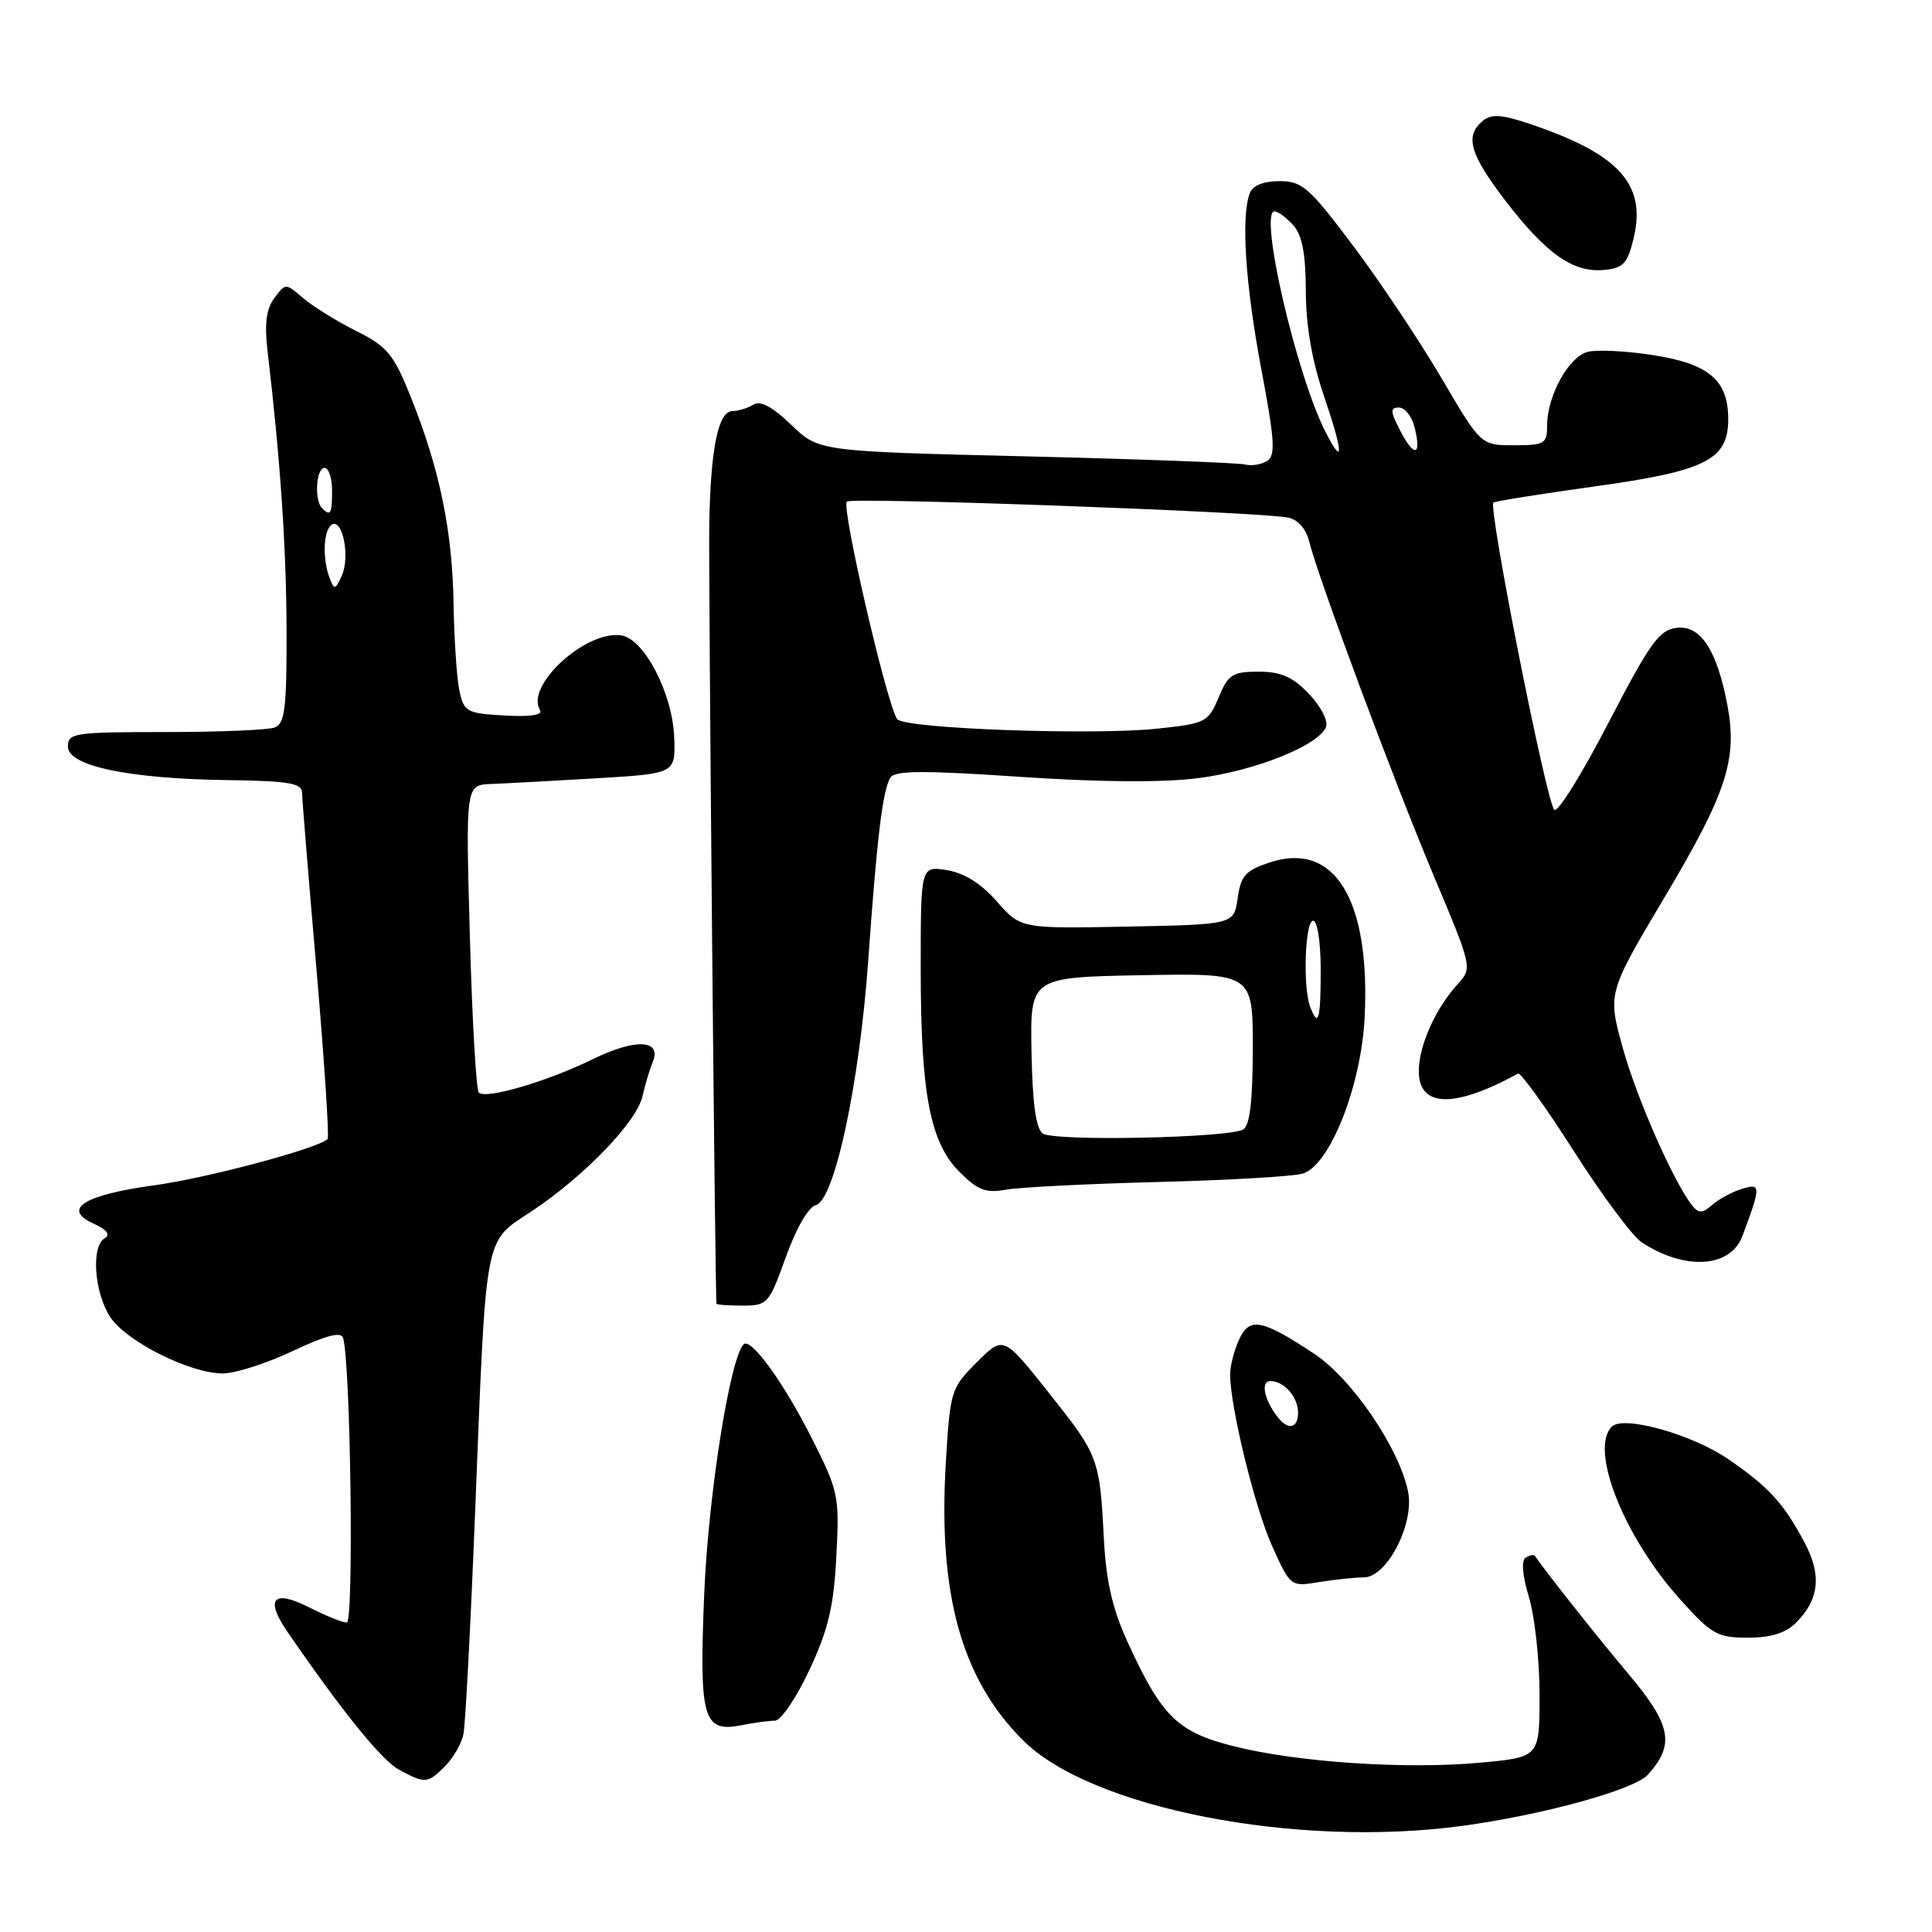 <?xml version="1.0" encoding="UTF-8" standalone="no"?>
<!DOCTYPE svg PUBLIC "-//W3C//DTD SVG 1.1//EN" "http://www.w3.org/Graphics/SVG/1.1/DTD/svg11.dtd" >
<svg xmlns="http://www.w3.org/2000/svg" xmlns:xlink="http://www.w3.org/1999/xlink" version="1.1" viewBox="0 0 256 256">
 <g >
 <path fill="currentColor"
d=" M 193.68 241.95 C 204.41 240.50 216.54 237.16 218.35 235.16 C 221.96 231.16 221.47 228.58 215.82 221.86 C 211.59 216.83 204.97 208.47 203.37 206.15 C 203.24 205.96 202.70 206.07 202.16 206.40 C 201.56 206.77 201.72 208.75 202.60 211.66 C 203.37 214.22 204.00 220.03 204.00 224.57 C 204.00 232.83 204.00 232.83 196.29 233.55 C 186.43 234.48 172.02 233.53 163.53 231.40 C 156.00 229.51 153.94 227.48 149.38 217.51 C 147.42 213.24 146.57 209.52 146.28 204.05 C 145.72 193.21 145.60 192.89 138.97 184.55 C 132.96 176.98 132.96 176.98 129.44 180.50 C 126.01 183.93 125.90 184.27 125.33 193.76 C 124.28 211.23 127.39 222.44 135.54 230.59 C 144.55 239.60 171.70 244.91 193.68 241.95 Z  M 58.97 234.03 C 60.06 232.94 61.16 231.03 61.41 229.78 C 61.67 228.52 62.37 215.12 62.97 200.00 C 64.45 162.80 64.09 164.71 70.43 160.51 C 77.41 155.87 84.36 148.67 85.13 145.27 C 85.47 143.75 86.08 141.72 86.48 140.76 C 87.74 137.74 84.25 137.56 78.56 140.34 C 72.48 143.32 64.36 145.70 63.44 144.77 C 63.10 144.43 62.56 135.12 62.26 124.07 C 61.70 104.00 61.70 104.00 65.10 103.88 C 66.97 103.81 73.22 103.47 79.00 103.13 C 89.50 102.50 89.50 102.50 89.34 97.78 C 89.14 91.92 85.37 84.63 82.30 84.19 C 77.58 83.51 69.57 90.88 71.55 94.08 C 71.96 94.75 70.31 95.00 66.85 94.81 C 61.82 94.52 61.47 94.33 60.87 91.50 C 60.52 89.85 60.18 84.67 60.10 80.00 C 59.95 70.38 58.26 62.16 54.47 52.70 C 52.16 46.92 51.36 45.95 47.19 43.85 C 44.61 42.56 41.45 40.60 40.17 39.50 C 37.84 37.50 37.84 37.50 36.35 39.50 C 35.28 40.94 35.03 42.89 35.45 46.50 C 37.15 60.87 37.95 72.73 37.97 83.64 C 38.00 93.81 37.74 95.88 36.42 96.39 C 35.55 96.73 29.02 97.00 21.92 97.00 C 9.82 97.00 9.00 97.12 9.00 98.93 C 9.00 101.50 17.09 103.20 30.24 103.37 C 38.18 103.48 40.00 103.78 40.02 105.00 C 40.03 105.83 40.89 116.40 41.94 128.50 C 42.98 140.60 43.64 150.69 43.41 150.93 C 42.16 152.17 27.44 156.10 20.50 157.05 C 11.16 158.32 8.14 160.20 12.37 162.12 C 14.21 162.96 14.67 163.59 13.83 164.11 C 12.05 165.21 12.50 171.31 14.61 174.52 C 16.72 177.74 25.16 181.98 29.50 181.99 C 31.15 181.99 35.33 180.66 38.79 179.02 C 43.18 176.94 45.19 176.42 45.46 177.27 C 46.46 180.54 46.91 215.00 45.95 215.00 C 45.39 215.00 43.16 214.10 41.01 213.01 C 36.20 210.55 35.05 211.82 38.11 216.26 C 45.46 226.94 50.56 233.23 52.87 234.49 C 56.33 236.37 56.66 236.34 58.97 234.03 Z  M 102.68 228.00 C 103.46 228.00 105.52 224.98 107.24 221.30 C 109.75 215.94 110.47 212.91 110.82 206.25 C 111.24 198.24 111.11 197.61 107.63 190.70 C 103.85 183.20 99.49 177.18 98.54 178.13 C 96.72 179.94 93.85 198.17 93.31 211.22 C 92.63 227.84 93.15 229.62 98.32 228.59 C 99.93 228.26 101.89 228.00 102.68 228.00 Z  M 237.97 215.03 C 241.07 211.93 241.41 208.70 239.10 204.37 C 236.35 199.19 234.34 197.00 229.00 193.34 C 224.18 190.04 215.12 187.51 213.58 189.03 C 210.57 192.01 215.15 203.62 222.64 211.94 C 226.80 216.57 227.56 217.00 231.59 217.00 C 234.65 217.00 236.61 216.39 237.97 215.03 Z  M 180.73 209.01 C 183.78 209.00 187.43 201.92 186.58 197.67 C 185.44 191.94 179.14 182.68 174.15 179.39 C 167.16 174.77 165.56 174.48 164.17 177.53 C 163.53 178.94 163.00 180.99 163.00 182.09 C 163.00 186.42 166.27 199.79 168.57 204.88 C 171.00 210.24 171.02 210.26 174.75 209.64 C 176.81 209.30 179.50 209.02 180.73 209.01 Z  M 104.13 166.56 C 105.49 162.76 107.12 159.94 108.11 159.68 C 110.58 159.03 113.89 143.57 115.05 127.21 C 116.20 110.94 116.96 104.69 117.98 103.04 C 118.56 102.09 122.34 102.07 135.11 102.93 C 145.72 103.65 154.05 103.71 158.74 103.11 C 166.31 102.15 174.77 98.76 175.71 96.31 C 176.01 95.52 174.99 93.56 173.44 91.94 C 171.28 89.68 169.73 89.00 166.76 89.00 C 163.31 89.00 162.75 89.36 161.47 92.42 C 160.10 95.70 159.77 95.87 153.35 96.55 C 144.97 97.45 120.17 96.57 118.92 95.32 C 117.69 94.09 111.44 67.23 112.21 66.46 C 112.81 65.86 166.57 67.80 170.64 68.58 C 171.97 68.83 173.04 70.02 173.47 71.74 C 174.71 76.68 184.67 103.42 189.95 115.98 C 195.09 128.20 195.10 128.26 193.17 130.38 C 190.21 133.62 188.00 138.56 188.00 141.93 C 188.00 146.77 192.68 146.89 201.14 142.26 C 201.49 142.07 204.82 146.69 208.55 152.54 C 212.27 158.38 216.32 163.82 217.54 164.62 C 223.28 168.38 229.30 168.00 230.88 163.78 C 233.35 157.17 233.35 156.76 230.85 157.52 C 229.56 157.91 227.78 158.87 226.89 159.64 C 225.60 160.78 225.09 160.80 224.26 159.78 C 221.82 156.74 216.89 145.59 215.03 138.87 C 213.01 131.59 213.01 131.59 220.65 118.75 C 228.78 105.08 230.23 100.63 228.90 93.50 C 227.53 86.18 225.35 82.82 222.19 83.19 C 219.85 83.46 218.67 85.11 213.11 95.81 C 209.60 102.59 206.38 107.76 205.95 107.31 C 204.88 106.19 197.13 67.04 197.89 66.59 C 198.22 66.39 204.27 65.43 211.32 64.45 C 226.05 62.41 229.00 60.92 229.00 55.54 C 229.00 50.38 226.45 48.21 219.07 47.06 C 215.53 46.50 211.63 46.31 210.39 46.62 C 207.87 47.25 205.00 52.45 205.00 56.40 C 205.00 58.80 204.67 59.00 200.61 59.00 C 196.23 59.00 196.23 59.00 191.01 50.11 C 188.14 45.23 182.89 37.35 179.33 32.61 C 173.48 24.82 172.55 24.00 169.54 24.00 C 167.43 24.00 165.99 24.58 165.61 25.58 C 164.42 28.66 165.01 37.64 167.12 48.86 C 168.92 58.40 169.04 60.36 167.88 61.09 C 167.12 61.56 165.82 61.77 165.00 61.55 C 164.18 61.33 151.12 60.84 136.00 60.47 C 108.50 59.81 108.50 59.81 104.84 56.29 C 102.37 53.91 100.75 53.04 99.84 53.61 C 99.10 54.07 97.84 54.46 97.04 54.47 C 95.16 54.51 94.16 59.40 93.98 69.50 C 93.87 76.28 94.75 172.02 94.94 172.75 C 94.97 172.89 96.53 173.00 98.41 173.00 C 101.70 173.00 101.90 172.77 104.13 166.56 Z  M 153.50 156.62 C 162.85 156.38 171.47 155.88 172.65 155.50 C 176.23 154.37 180.36 143.91 180.82 134.85 C 181.60 119.26 176.87 111.46 168.31 114.26 C 165.04 115.33 164.43 116.00 164.00 119.00 C 163.50 122.50 163.50 122.50 149.38 122.78 C 135.25 123.05 135.25 123.05 132.10 119.46 C 130.01 117.08 127.77 115.67 125.47 115.30 C 122.00 114.74 122.00 114.74 122.00 128.32 C 122.00 144.95 123.23 151.38 127.16 155.31 C 129.55 157.70 130.63 158.12 133.28 157.64 C 135.05 157.32 144.15 156.86 153.50 156.62 Z  M 216.43 31.72 C 218.23 24.46 214.60 20.42 202.71 16.42 C 198.93 15.15 197.62 15.07 196.46 16.03 C 194.06 18.02 194.76 20.44 199.50 26.63 C 204.87 33.62 208.44 36.14 212.50 35.77 C 215.06 35.54 215.64 34.95 216.43 31.72 Z  M 43.68 76.60 C 42.69 74.03 42.85 70.21 43.97 69.52 C 45.39 68.64 46.41 73.77 45.30 76.25 C 44.44 78.18 44.29 78.21 43.68 76.60 Z  M 42.67 67.33 C 41.62 66.29 41.89 62.00 43.00 62.00 C 43.55 62.00 44.00 63.35 44.00 65.00 C 44.00 68.11 43.80 68.46 42.67 67.33 Z  M 169.28 187.75 C 167.50 185.45 167.01 183.00 168.33 183.00 C 170.16 183.00 172.00 185.11 172.00 187.20 C 172.00 189.29 170.67 189.55 169.28 187.75 Z  M 175.69 57.34 C 171.78 49.74 166.75 28.00 168.89 28.00 C 169.33 28.00 170.43 28.82 171.35 29.83 C 172.54 31.15 173.01 33.57 173.03 38.58 C 173.04 43.19 173.85 47.83 175.44 52.50 C 177.98 59.95 178.09 62.01 175.69 57.34 Z  M 185.55 57.09 C 184.21 54.51 184.18 54.00 185.37 54.00 C 186.15 54.00 187.08 55.18 187.44 56.62 C 188.39 60.42 187.40 60.67 185.55 57.09 Z  M 138.18 150.20 C 137.27 149.57 136.81 146.29 136.68 139.40 C 136.50 129.50 136.50 129.50 151.25 129.22 C 166.00 128.95 166.00 128.95 166.00 138.91 C 166.00 145.81 165.61 149.12 164.75 149.65 C 162.93 150.78 139.73 151.26 138.18 150.20 Z  M 173.61 133.42 C 172.61 130.83 172.92 122.00 174.00 122.00 C 174.56 122.00 175.00 124.83 175.00 128.50 C 175.00 135.13 174.69 136.23 173.61 133.42 Z "/>
</g>
</svg>